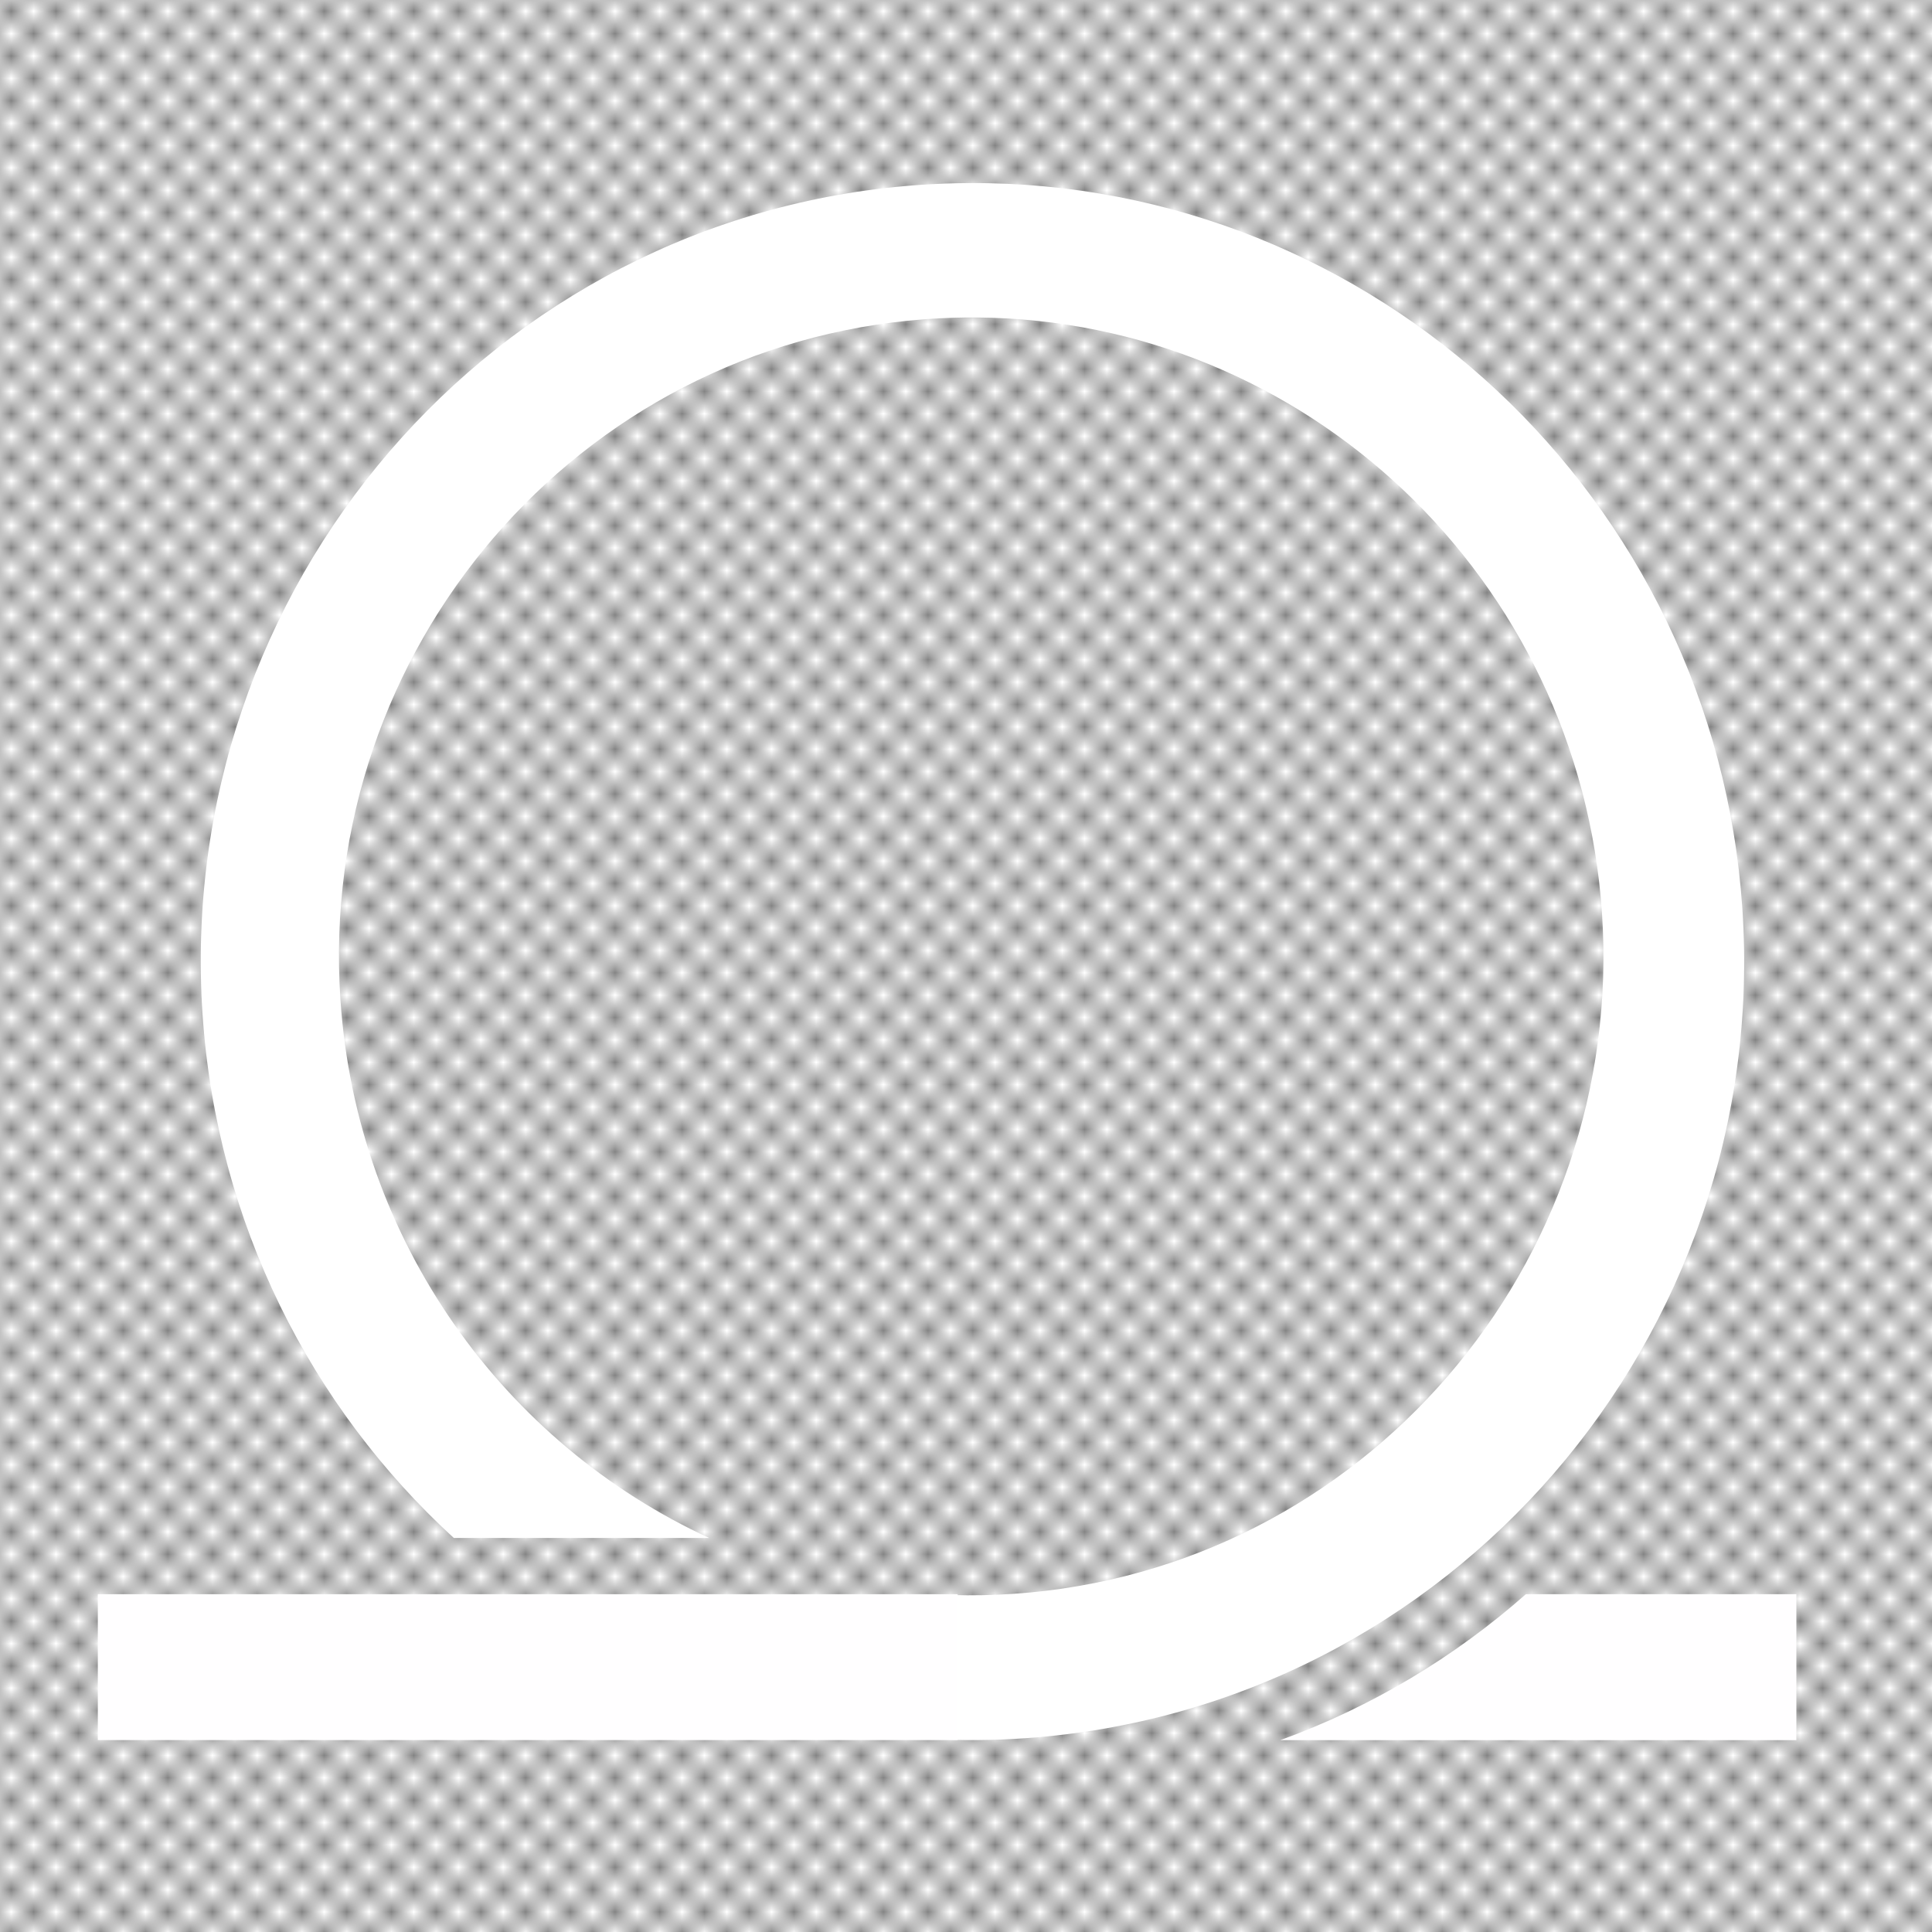 <?xml version="1.0" encoding="UTF-8" standalone="no"?>
<!-- Created with Inkscape (http://www.inkscape.org/) -->

<svg
   xmlns:osb="http://www.openswatchbook.org/uri/2009/osb"
   xmlns:dc="http://purl.org/dc/elements/1.1/"
   xmlns:cc="http://creativecommons.org/ns#"
   xmlns:rdf="http://www.w3.org/1999/02/22-rdf-syntax-ns#"
   xmlns:svg="http://www.w3.org/2000/svg"
   xmlns="http://www.w3.org/2000/svg"
   xmlns:sodipodi="http://sodipodi.sourceforge.net/DTD/sodipodi-0.dtd"
   xmlns:inkscape="http://www.inkscape.org/namespaces/inkscape"
   width="864"
   height="864"
   id="svg2993"
   version="1.1"
   inkscape:version="0.48.4 r9939"
   sodipodi:docname="notification2.svg"
   enable-background="new"
   inkscape:export-filename="D:\Projekte\EGH\ADT_Workspace\eghEasyLoop\Images\notification1.png"
   inkscape:export-xdpi="5.8299999"
   inkscape:export-ydpi="5.8299999">
  <defs
     id="defs2995">
    <pattern
       inkscape:stockid="Checkerboard"
       id="Checkerboard"
       patternTransform="translate(0,0) scale(10,10)"
       height="2"
       width="2"
       patternUnits="userSpaceOnUse"
       inkscape:collect="always">
      <rect
         id="rect6770"
         height="1"
         width="1"
         y="0"
         x="0"
         style="fill:black;stroke:none" />
      <rect
         id="rect6772"
         height="1"
         width="1"
         y="1"
         x="1"
         style="fill:black;stroke:none" />
    </pattern>
    <linearGradient
       id="linearGradient7434">
      <stop
         style="stop-color:#ffffff;stop-opacity:1;"
         offset="0"
         id="stop7436" />
      <stop
         style="stop-color:#ffffff;stop-opacity:0;"
         offset="1"
         id="stop7438" />
    </linearGradient>
    <linearGradient
       id="linearGradient7410"
       osb:paint="solid">
      <stop
         style="stop-color:#ff86ff;stop-opacity:1;"
         offset="0"
         id="stop7412" />
    </linearGradient>
    <linearGradient
       id="linearGradient5970"
       osb:paint="solid">
      <stop
         style="stop-color:#ffffff;stop-opacity:1;"
         offset="0"
         id="stop5972" />
    </linearGradient>
  </defs>
  <sodipodi:namedview
     id="base"
     pagecolor="#ffffff"
     bordercolor="#666666"
     borderopacity="1.0"
     inkscape:pageopacity="0"
     inkscape:pageshadow="2"
     inkscape:zoom="0.87384259"
     inkscape:cx="459.44425"
     inkscape:cy="342.48199"
     inkscape:current-layer="layer2"
     showgrid="true"
     inkscape:document-units="px"
     inkscape:grid-bbox="true"
     inkscape:window-width="1332"
     inkscape:window-height="984"
     inkscape:window-x="549"
     inkscape:window-y="1"
     inkscape:window-maximized="0">
    <sodipodi:guide
       position="409.685,0"
       orientation="0,864"
       id="guide9059" />
    <sodipodi:guide
       position="864,0"
       orientation="-864,0"
       id="guide9061" />
    <sodipodi:guide
       position="864,864"
       orientation="0,-864"
       id="guide9063" />
    <sodipodi:guide
       position="0,864"
       orientation="864,0"
       id="guide9065" />
  </sodipodi:namedview>
  <g
     id="layer1"
     inkscape:label="Layer 1"
     inkscape:groupmode="layer"
     transform="translate(0,800)"
     style="display:inline"
     sodipodi:insensitive="true">
    <rect
       style="opacity:0.485;fill:url(#Checkerboard);fill-opacity:1;fill-rule:nonzero;stroke:none"
       id="rect9067"
       width="864"
       height="864"
       x="0"
       y="0"
       transform="translate(0,-800)" />
  </g>
  <g
     inkscape:groupmode="layer"
     id="layer2"
     inkscape:label="Ebene2"
     style="display:inline">
    <path
       style="fill:#fffeff;fill-opacity:1;fill-rule:nonzero;stroke:none"
       d="M 682.375 712.938 C 650.522 741.02 613.439 763.35 572.594 778.188 L 803.344 778.188 L 803.344 712.938 L 682.375 712.938 z "
       id="rect10355" />
    <path
       style="fill:#ffffff;fill-opacity:1;fill-rule:nonzero;stroke:none"
       d="M 433.562 81.875 C 426.22 81.911 418.834 82.176 411.406 82.688 L 409.25 82.844 C 220.024 97.071 77.676 262.742 90.594 453.719 C 96.914 547.154 139.227 629.45 202.938 687.781 L 317.125 687.781 C 225.762 645.644 159.568 555.526 152.25 447.156 C 141.666 290.421 258.283 154.458 413.312 142.781 L 415.062 142.656 C 422.365 142.153 429.644 141.912 436.844 141.969 C 583.247 143.124 706.274 258.198 716.406 408.25 C 727.037 565.681 609.35 702.007 453.562 712.75 C 444.196 713.396 434.911 713.584 425.719 713.312 L 425.719 750.719 L 300.438 750.719 C 348.738 771.37 402.455 781.193 458.375 777.344 C 648.527 764.254 792.163 598.138 779.188 406.312 C 766.719 221.98 614.188 80.994 433.562 81.875 z "
       id="path9273" />
    <rect
       style="fill:#fffeff;fill-opacity:1;fill-rule:nonzero;stroke:none"
       id="rect9279"
       width="384.509"
       height="65.229"
       x="43.754"
       y="712.936"
       rx="0"
       ry="39.092" />
  </g>
  <g
     style="display:none"
     inkscape:label="Ebene3"
     id="g11785"
     inkscape:groupmode="layer">
    <path
       style="fill:#ffffff;fill-opacity:1;fill-rule:nonzero;stroke:none"
       d="m 427.844,84.156 c -7.343,0.036 -14.728,0.301 -22.156,0.812 L 403.531,85.125 C 214.306,99.352 71.957,265.023 84.875,456 97.851,647.826 262.505,792.715 452.656,779.625 642.808,766.535 786.444,600.419 773.469,408.594 761,224.261 608.469,83.275 427.844,84.156 z m 3.281,60.125 c 146.403,1.156 269.43,116.198 279.562,266.25 10.631,157.431 -107.056,293.757 -262.844,304.5 C 292.056,725.774 157.162,606.869 146.531,449.438 135.948,292.703 252.565,156.739 407.594,145.062 l 1.75,-0.125 c 7.303,-0.504 14.581,-0.713 21.781,-0.656 z"
       id="path11799"
       inkscape:connector-curvature="0" />
  </g>
</svg>
